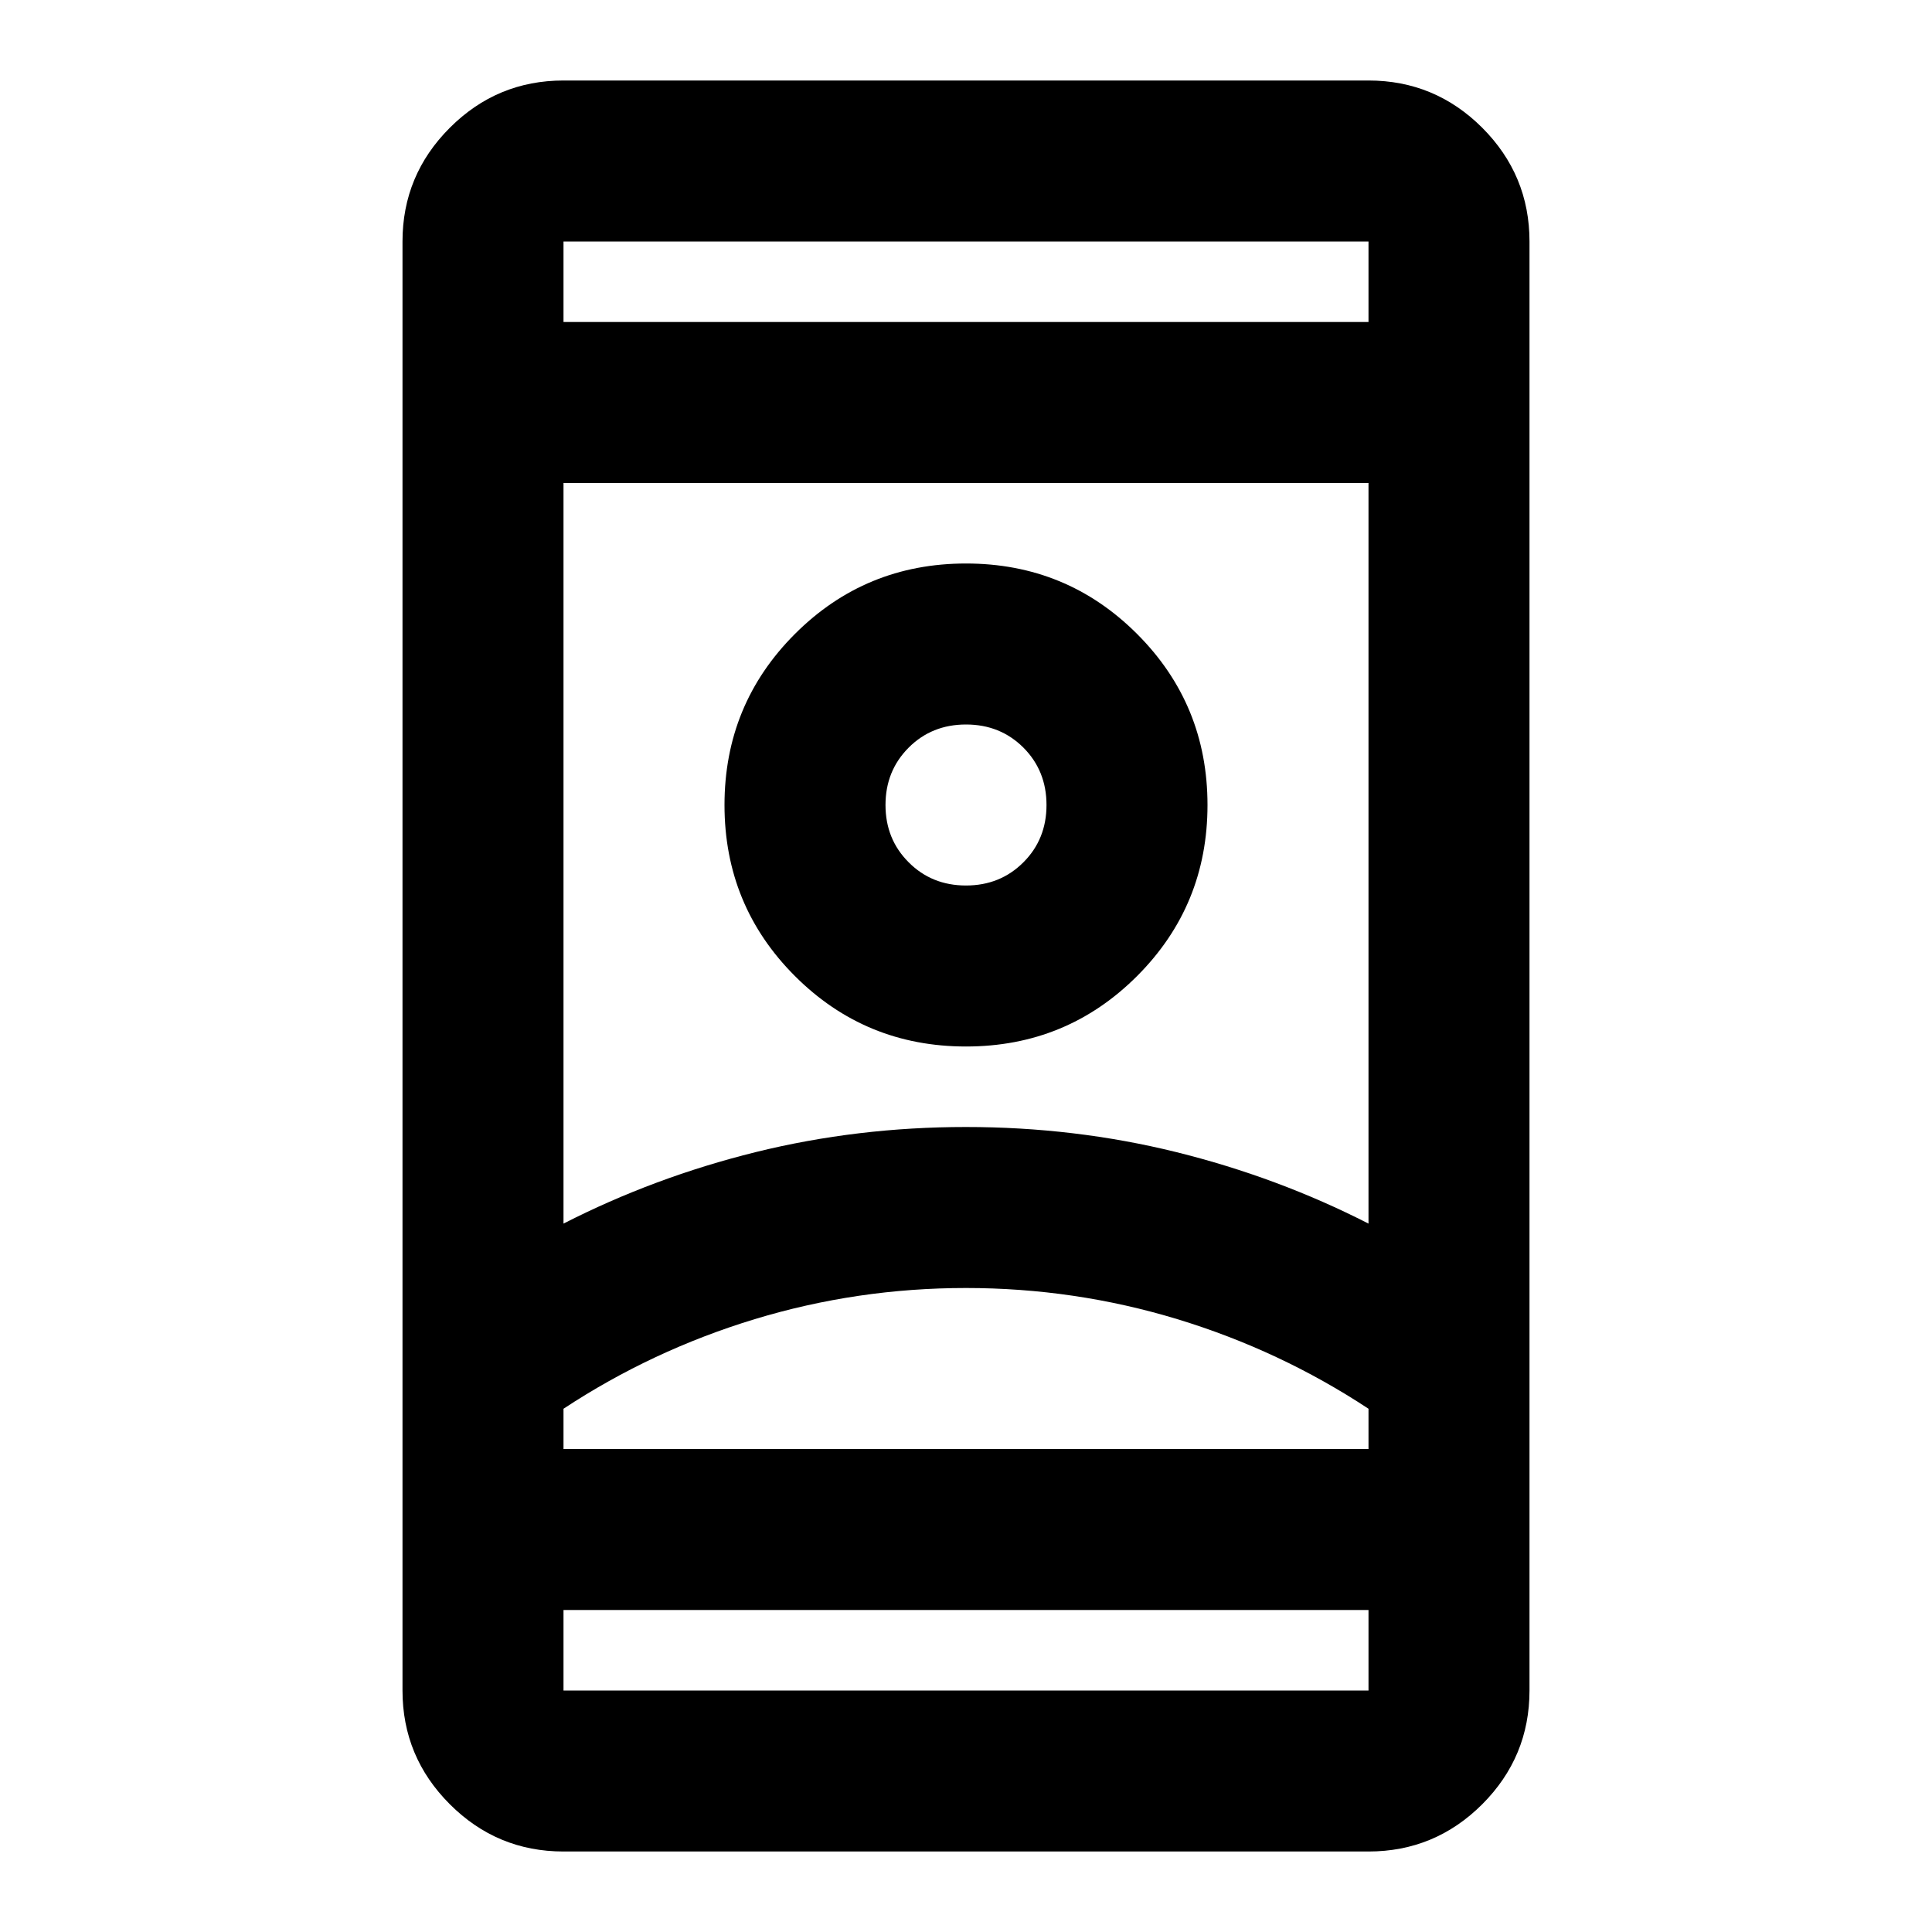 <svg xmlns="http://www.w3.org/2000/svg" viewBox="0 0 24 24"><path d="M7 23q-.825 0-1.412-.587Q5 21.825 5 21V3q0-.825.588-1.413Q6.175 1 7 1h10q.825 0 1.413.587Q19 2.175 19 3v18q0 .825-.587 1.413Q17.825 23 17 23Zm0-3v1h10v-1ZM7 4h10V3H7Zm5 12q-1.35 0-2.625.387Q8.1 16.775 7 17.5v.5h10v-.5q-1.1-.725-2.375-1.113Q13.35 16 12 16Zm0-2q1.35 0 2.613.312 1.262.313 2.387.888V6H7v9.2q1.125-.575 2.387-.888Q10.65 14 12 14Zm0-1q1.25 0 2.125-.875T15 10q0-1.25-.875-2.125T12 7q-1.25 0-2.125.875T9 10q0 1.25.875 2.125T12 13Zm0-2q-.425 0-.712-.288Q11 10.425 11 10t.288-.713Q11.575 9 12 9t.713.287Q13 9.575 13 10t-.287.712Q12.425 11 12 11Zm0 7h5H7h5Zm0-8Zm0-6Zm0 16Z"/></svg>